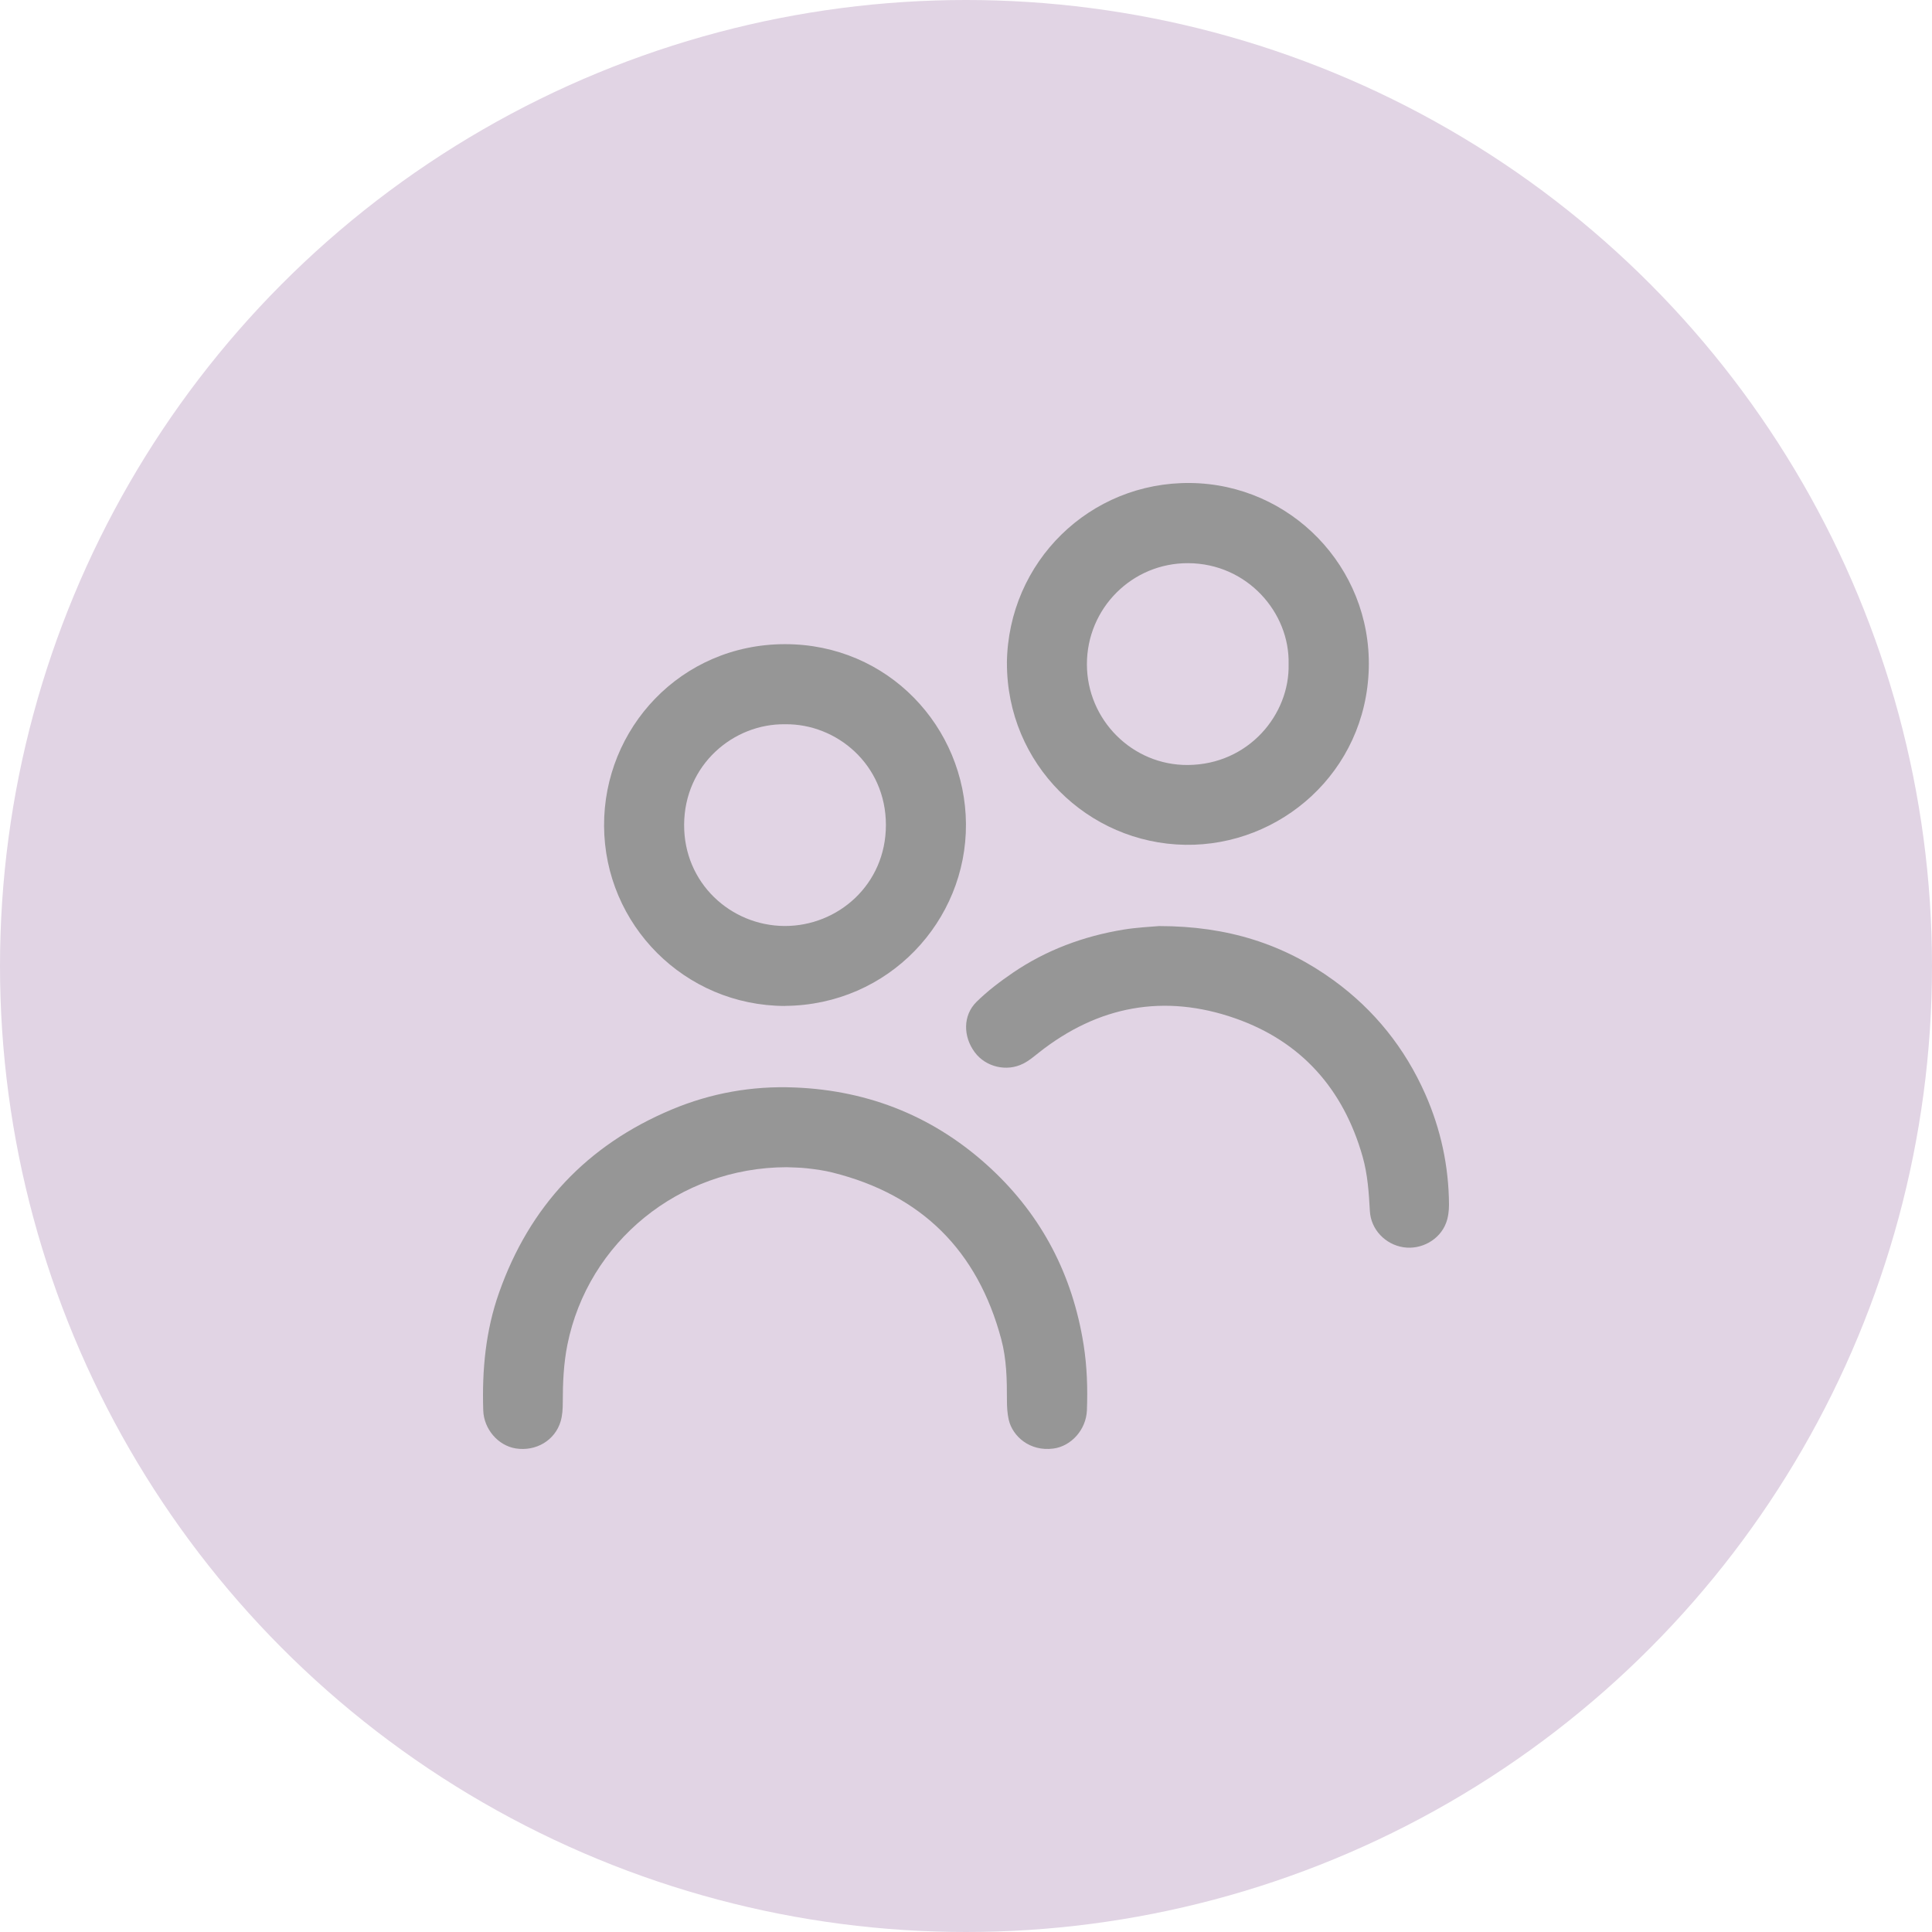 <svg width="48" height="48" viewBox="0 0 48 48" fill="none" xmlns="http://www.w3.org/2000/svg">
<circle cx="24" cy="24" r="24" fill="#E1D4E4"/>
<path d="M19.539 28.999C16.873 29.006 14.612 30.855 14.097 33.408C14.002 33.882 13.982 34.364 13.982 34.845C13.982 35.002 13.973 35.164 13.929 35.314C13.787 35.788 13.316 36.065 12.813 35.986C12.373 35.915 12.02 35.503 12.006 35.039C11.974 34.043 12.064 33.063 12.399 32.116C13.157 29.967 14.587 28.447 16.688 27.566C17.663 27.157 18.686 26.975 19.742 27.018C21.614 27.092 23.252 27.76 24.625 29.038C25.896 30.223 26.649 31.689 26.921 33.403C27.007 33.946 27.025 34.492 27.004 35.041C26.984 35.52 26.614 35.931 26.171 35.989C25.586 36.067 25.158 35.686 25.062 35.275C25.026 35.117 25.017 34.949 25.017 34.785C25.018 34.276 25.008 33.766 24.876 33.273C24.29 31.078 22.901 29.687 20.69 29.133C20.481 29.08 20.264 29.05 20.047 29.026C19.863 29.005 19.678 29.006 19.543 28.999H19.539Z" fill="#969696"/>
<path d="M19.505 24.993C17.009 24.988 15.02 22.976 15.008 20.52C14.995 18.102 16.91 16.007 19.498 16.004C22.072 16 23.983 18.072 23.999 20.471C24.015 22.883 22.077 24.97 19.507 24.991L19.505 24.993ZM19.507 17.994C18.224 17.975 17.004 18.997 16.997 20.489C16.989 21.938 18.153 22.997 19.489 23.006C20.813 23.013 22.01 21.98 22.01 20.497C22.01 18.992 20.783 17.978 19.509 17.994H19.507Z" fill="#969696"/>
<path d="M25.016 16.471C25.047 13.959 27.075 11.97 29.578 12C32.064 12.03 34.069 14.086 34.007 16.6C33.941 19.181 31.808 21.025 29.448 20.989C27.025 20.952 25.012 18.981 25.017 16.471H25.016ZM32.015 16.501C32.048 15.219 30.985 13.998 29.52 13.992C28.129 13.985 27.003 15.11 27.004 16.505C27.006 17.885 28.133 19.017 29.513 19.006C31.027 18.994 32.045 17.746 32.015 16.503V16.501Z" fill="#969696"/>
<path d="M28.798 23.008C30.499 23.008 31.899 23.456 33.142 24.362C34.148 25.095 34.905 26.04 35.411 27.184C35.797 28.058 35.994 28.975 36 29.929C36 30.084 35.98 30.25 35.924 30.393C35.763 30.809 35.305 31.055 34.868 30.988C34.416 30.918 34.059 30.546 34.034 30.088C34.009 29.633 33.979 29.178 33.854 28.737C33.378 27.061 32.334 25.876 30.688 25.3C28.923 24.683 27.284 24.988 25.811 26.151C25.688 26.248 25.565 26.354 25.425 26.424C25.011 26.636 24.489 26.509 24.218 26.144C23.925 25.751 23.922 25.226 24.26 24.892C24.535 24.621 24.849 24.383 25.17 24.164C26 23.6 26.926 23.258 27.913 23.096C28.257 23.04 28.608 23.025 28.798 23.008Z" fill="#969696"/>
</svg>
